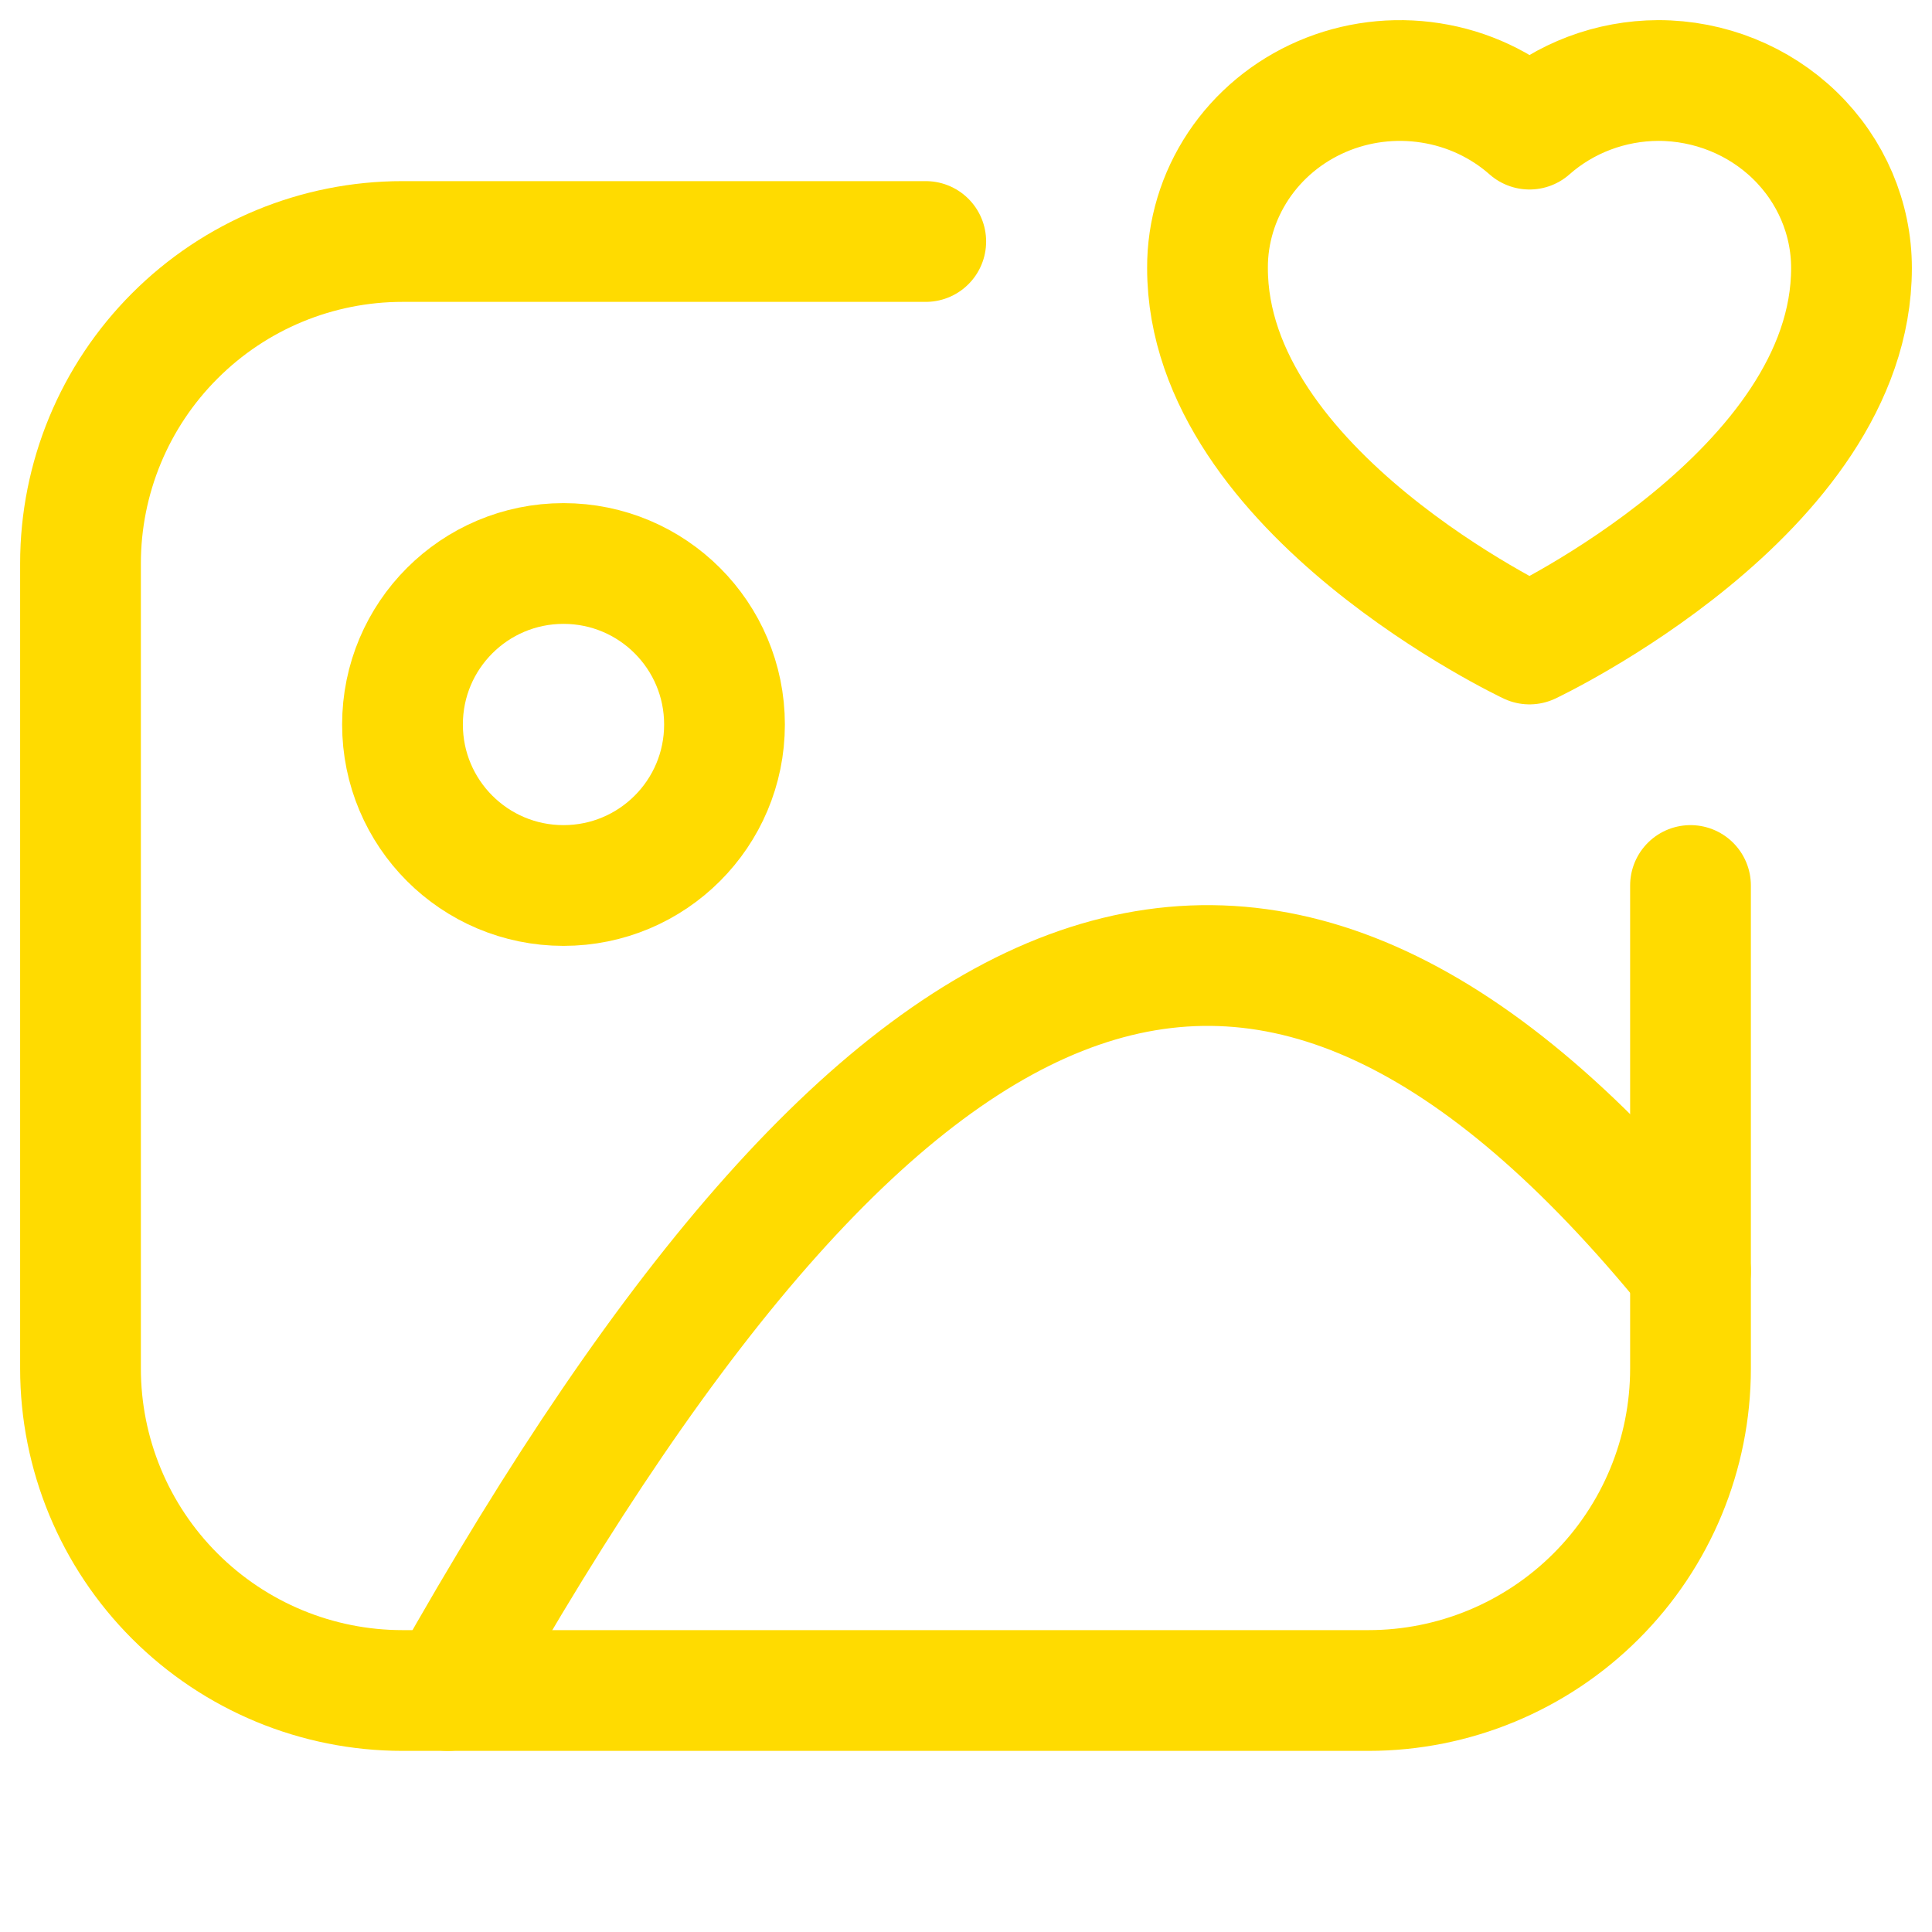 <!DOCTYPE svg PUBLIC "-//W3C//DTD SVG 1.1//EN" "http://www.w3.org/Graphics/SVG/1.1/DTD/svg11.dtd">
<!-- Uploaded to: SVG Repo, www.svgrepo.com, Transformed by: SVG Repo Mixer Tools -->
<svg width="800px" height="800px" viewBox="0 0 24 24" fill="none" xmlns="http://www.w3.org/2000/svg">
<g id="SVGRepo_bgCarrier" stroke-width="0"/>
<g id="SVGRepo_tracerCarrier" stroke-linecap="round" stroke-linejoin="round"/>
<g id="SVGRepo_iconCarrier"> <path d="M7 11C8.105 11 9 10.105 9 9C9 7.895 8.105 7 7 7C5.895 7 5 7.895 5 9C5 10.105 5.895 11 7 11Z" stroke="#FFDB00" stroke-width="1.5" stroke-linecap="round" stroke-linejoin="round"/> <path d="M5.561 21C11.13 11.1 15.761 9.36 21 15.79" stroke="#FFDB00" stroke-width="1.5" stroke-linecap="round" stroke-linejoin="round"/> <path d="M11.5 3H5C3.939 3 2.922 3.421 2.172 4.172C1.421 4.922 1 5.939 1 7V17C1 18.061 1.421 19.078 2.172 19.828C2.922 20.578 3.939 21 5 21H17C18.061 21 19.078 20.578 19.828 19.828C20.579 19.078 21 18.061 21 17V11" stroke="#FFDB00" stroke-width="1.5" stroke-linecap="round" stroke-linejoin="round"/> <path d="M20.6 1C20.008 1.002 19.438 1.217 19 1.604C18.657 1.301 18.23 1.101 17.772 1.03C17.314 0.958 16.844 1.017 16.42 1.2C15.996 1.383 15.636 1.682 15.384 2.06C15.132 2.439 14.998 2.88 15 3.33C15 6.114 19 8 19 8C19 8 23 6.114 23 3.33C23 2.712 22.747 2.12 22.297 1.683C21.847 1.246 21.236 1 20.6 1Z" stroke="#FFDB00" stroke-width="1.5" stroke-linecap="round" stroke-linejoin="round"/> </g>
</svg>